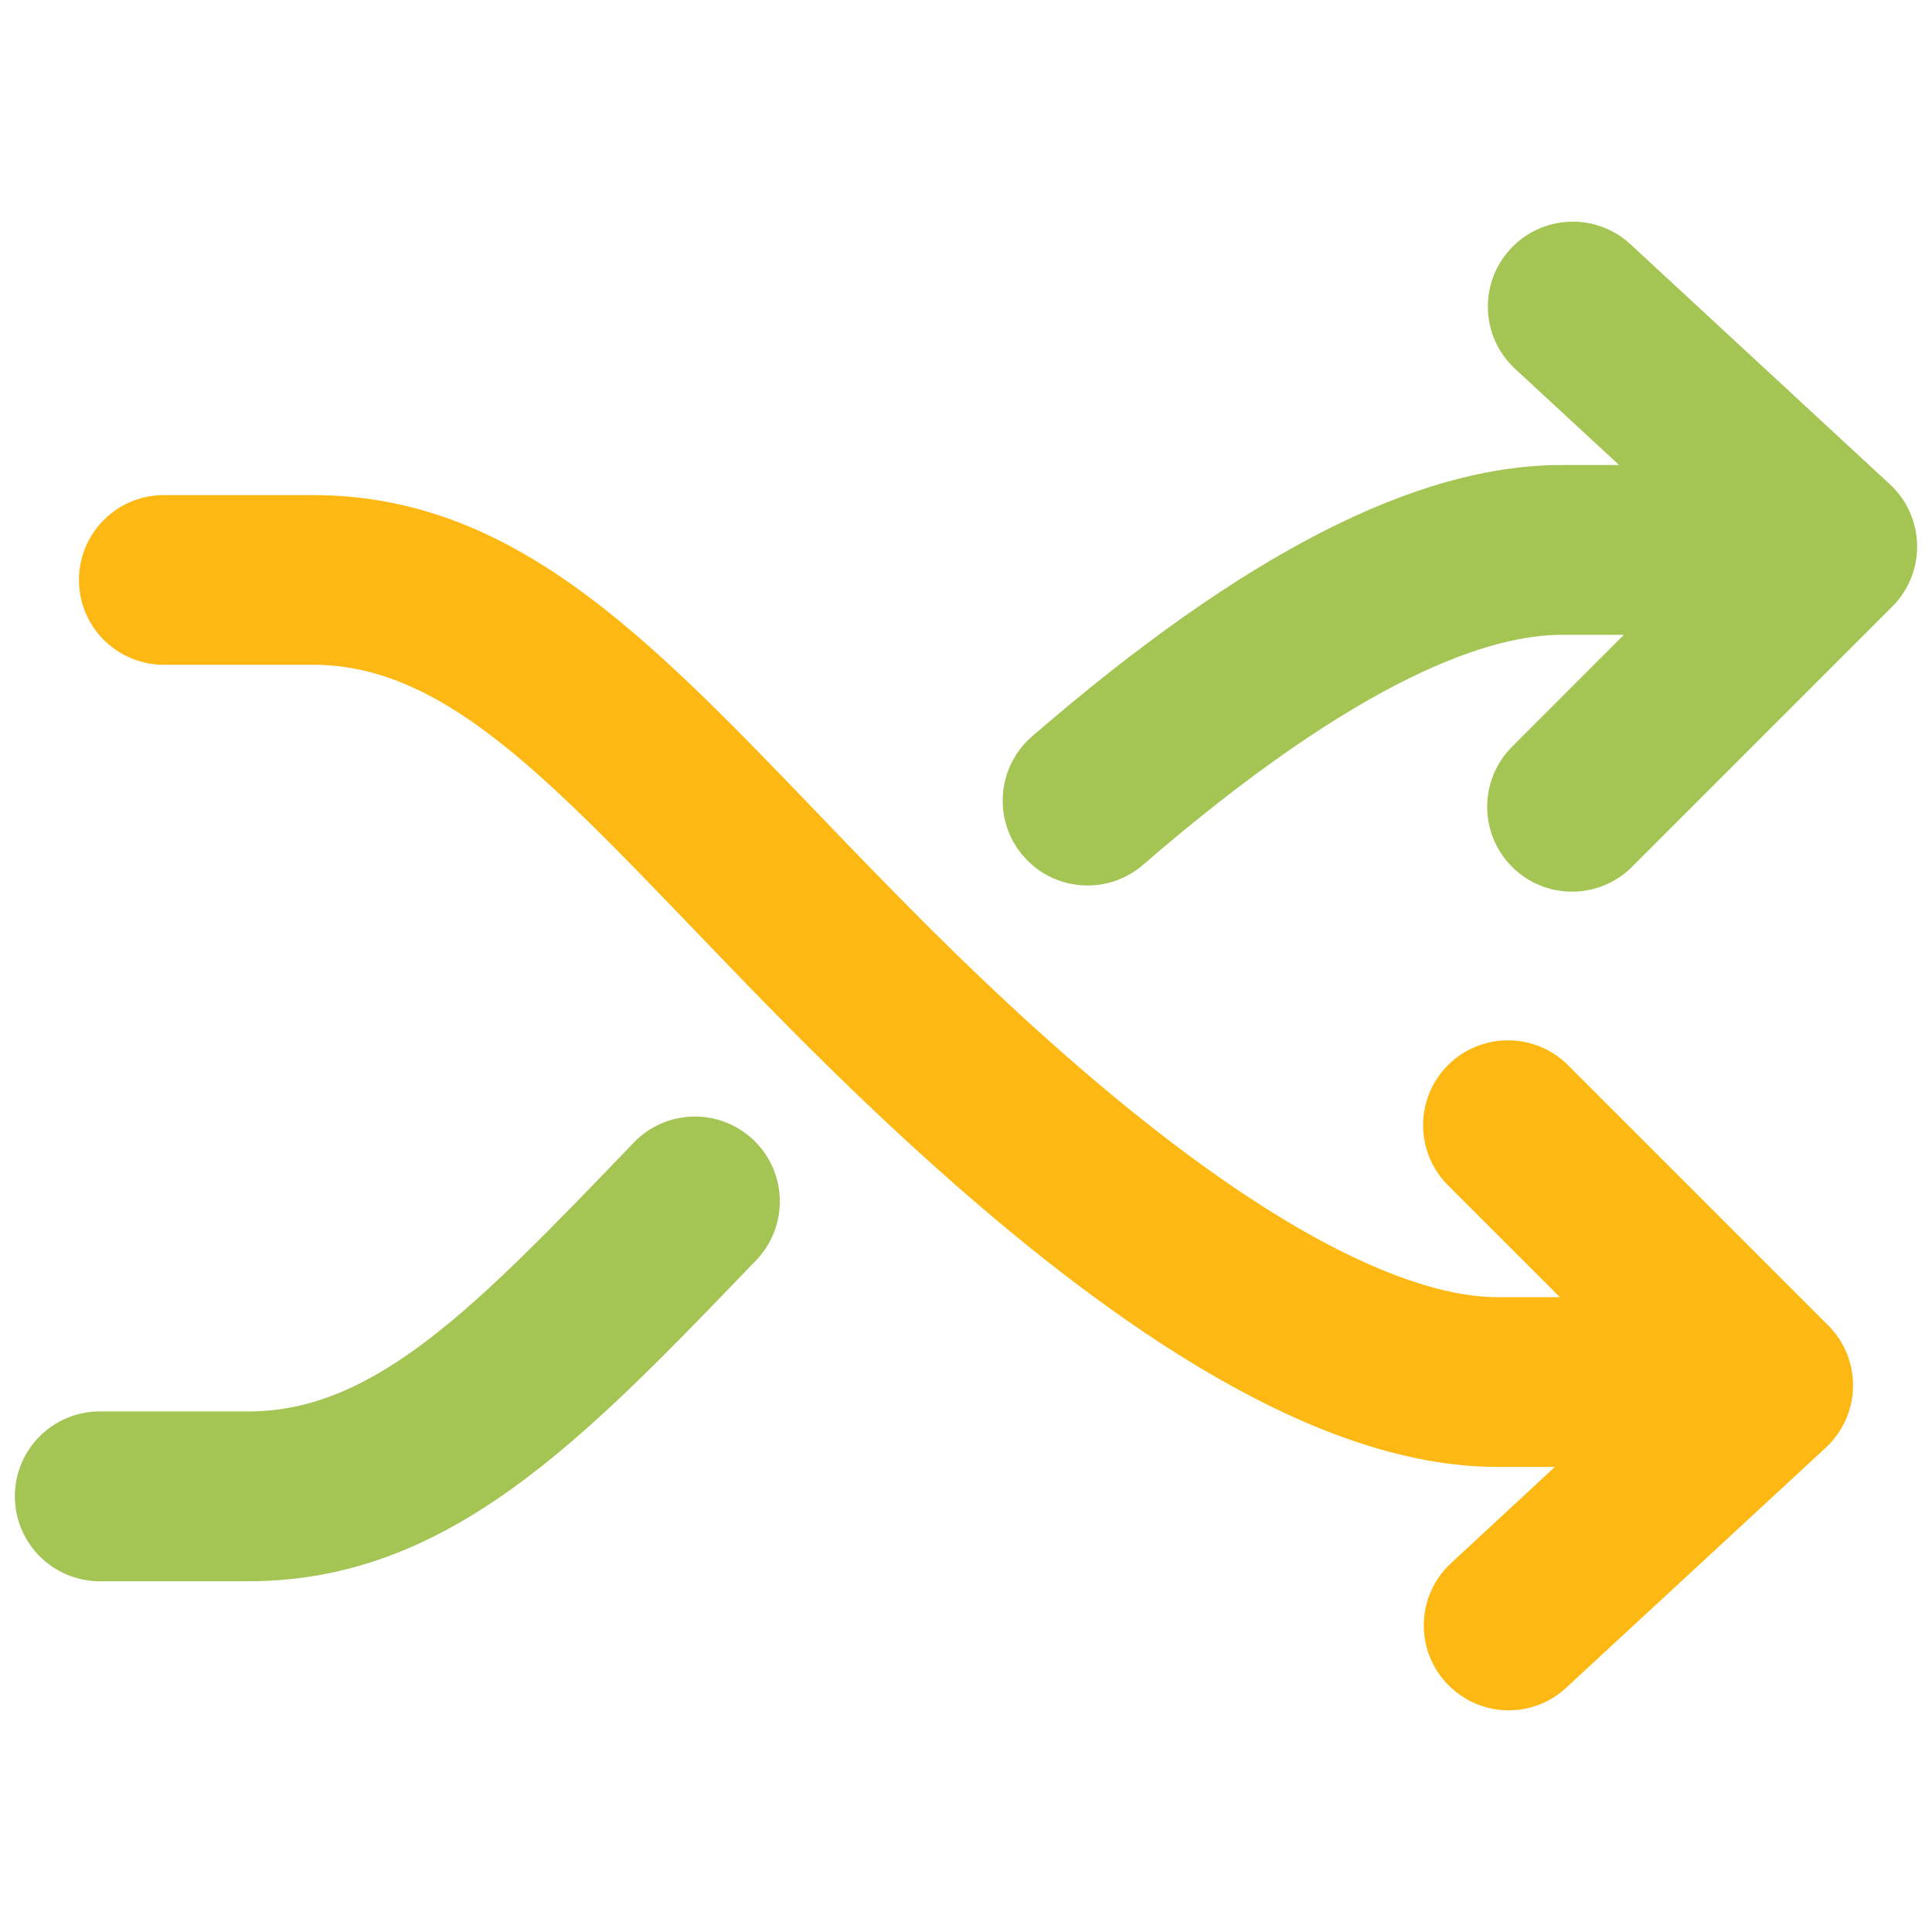 <?xml version="1.0" encoding="utf-8"?>
<!-- Generator: Adobe Illustrator 16.0.0, SVG Export Plug-In . SVG Version: 6.00 Build 0)  -->
<!DOCTYPE svg PUBLIC "-//W3C//DTD SVG 1.1//EN" "http://www.w3.org/Graphics/SVG/1.1/DTD/svg11.dtd">
<svg version="1.1" id="Layer_1" xmlns="http://www.w3.org/2000/svg" xmlns:xlink="http://www.w3.org/1999/xlink" x="0px" y="0px"
	 width="130px" height="130px" viewBox="0 0 130 130" enable-background="new 0 0 130 130" xml:space="preserve">
<rect fill="none" width="130" height="130"/>
<g>
	<path fill="#A4C553" d="M42.638,76.887l-0.265,0.279C32.064,87.887,25.259,94.972,16.724,94.972H6.713
		C3.558,94.972,1,97.529,1,100.68c0,3.155,2.558,5.718,5.713,5.718h10.01c13.4,0,22.44-9.407,33.886-21.318l0.274-0.279
		c2.181-2.278,2.111-5.895-0.162-8.074C48.453,74.54,44.823,74.608,42.638,76.887z M127.167,32.589l-17.458-16.154
		c-2.308-2.141-5.929-2.004-8.074,0.318c-2.142,2.312-2.004,5.924,0.313,8.065l6.996,6.473h-3.875
		c-9.761,0-21.417,5.973-35.621,18.256c-2.386,2.063-2.655,5.674-0.588,8.055c1.127,1.313,2.72,1.979,4.327,1.979
		c1.327,0,2.65-0.456,3.729-1.392c14.792-12.788,23.479-15.473,28.153-15.473h4.199l-7.526,7.531c-2.229,2.234-2.229,5.845,0,8.08
		c1.112,1.112,2.572,1.671,4.037,1.671c1.46,0,2.926-0.559,4.038-1.671l17.506-17.506c1.103-1.103,1.705-2.597,1.676-4.15
		C128.97,35.122,128.309,33.637,127.167,32.589z"/>
	<path fill="#FDB813" d="M123.012,89.181L105.51,71.674c-2.233-2.229-5.85-2.229-8.084,0c-2.225,2.229-2.225,5.84,0,8.079
		l7.535,7.531h-4.208c-4.988,0-16.659-3.293-38.674-25.317c-2.548-2.548-4.914-5.008-7.158-7.345
		C43.476,42.716,34.44,33.314,21.04,33.314H11.025c-3.155,0-5.713,2.558-5.713,5.708s2.558,5.708,5.713,5.708H21.04
		c8.53,0,15.341,7.09,25.645,17.806c2.298,2.391,4.719,4.915,7.315,7.511c19.28,19.285,34.572,28.658,46.753,28.658h3.87
		l-6.986,6.478c-2.317,2.137-2.455,5.757-0.313,8.065c1.132,1.215,2.655,1.837,4.188,1.837c1.392,0,2.783-0.505,3.881-1.528
		l17.463-16.149c1.137-1.054,1.798-2.528,1.832-4.082C124.717,91.772,124.114,90.273,123.012,89.181z"/>
</g>
</svg>
